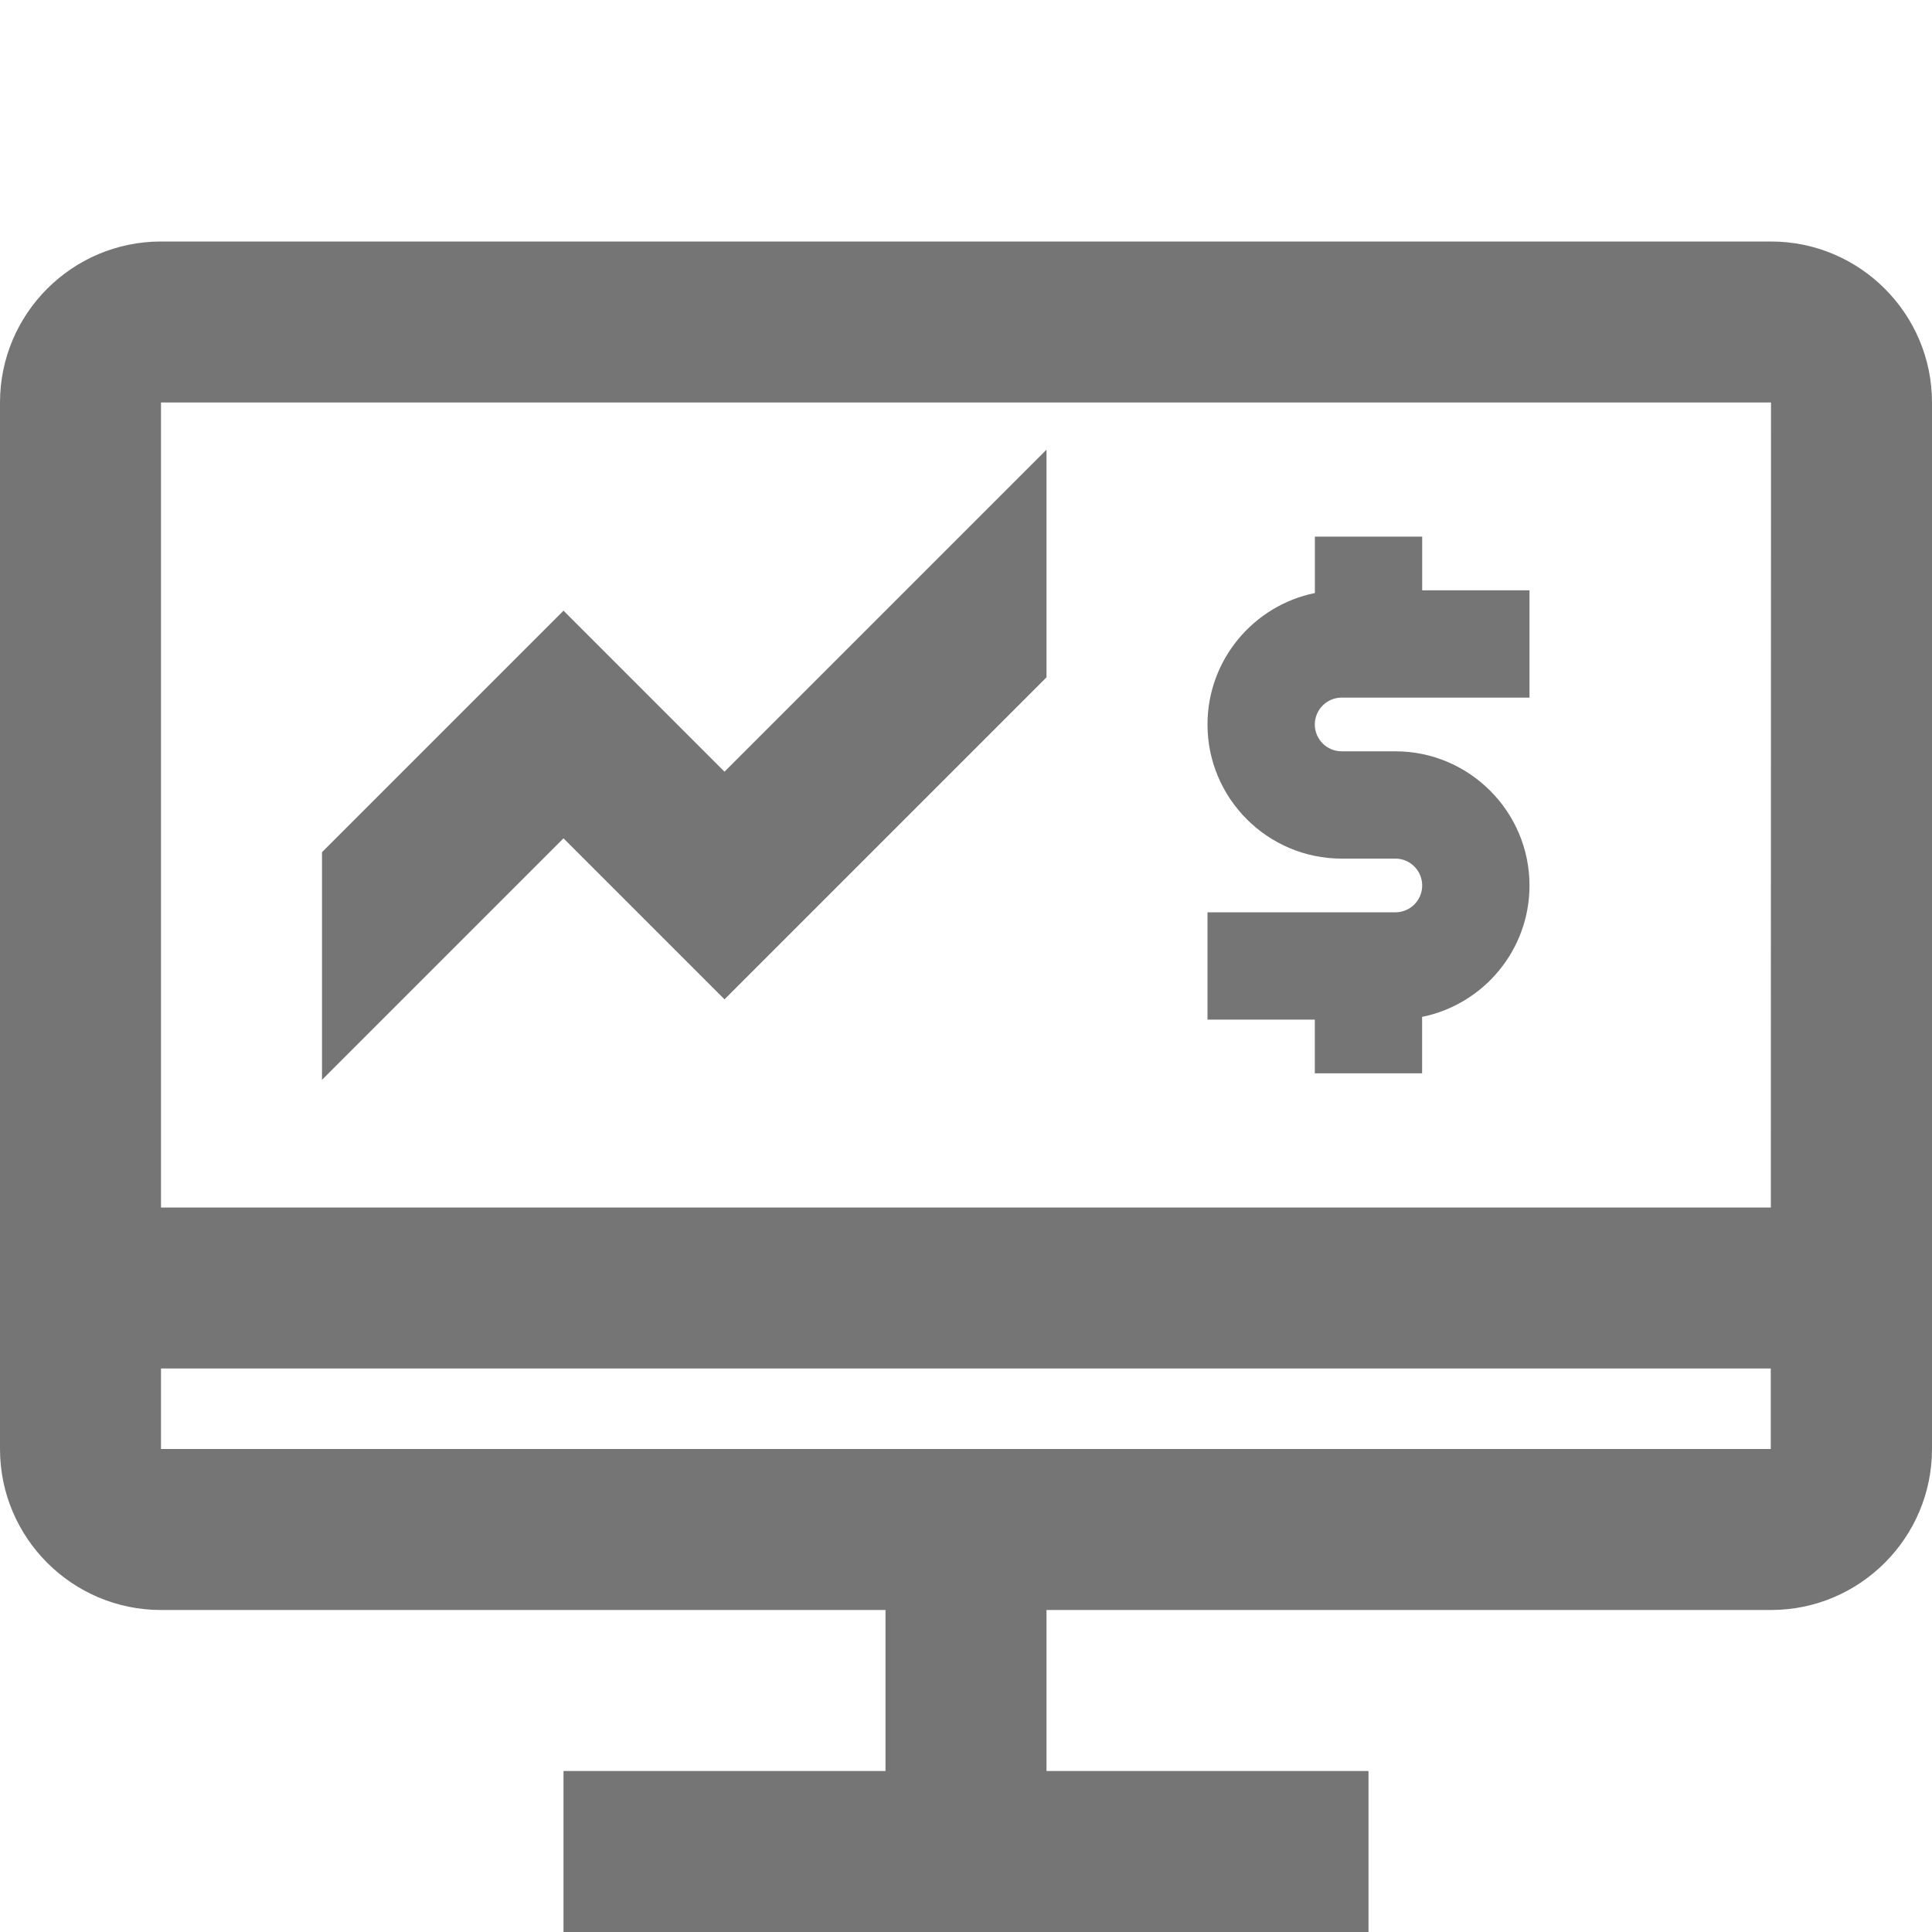 <?xml version="1.0" encoding="iso-8859-1"?>
<!-- Generator: Adobe Illustrator 16.0.0, SVG Export Plug-In . SVG Version: 6.00 Build 0)  -->
<!DOCTYPE svg PUBLIC "-//W3C//DTD SVG 1.1//EN" "http://www.w3.org/Graphics/SVG/1.1/DTD/svg11.dtd">
<svg version="1.1" xmlns="http://www.w3.org/2000/svg" xmlns:xlink="http://www.w3.org/1999/xlink" x="0px" y="0px" width="24px"
	 height="24px" viewBox="0 0 24 24" style="enable-background:new 0 0 24 24;" xml:space="preserve">
<g id="Frame_-_24px">
	<rect style="fill:none;" width="24" height="24"/>
</g>
<g id="Line_Icons">
	<g>
		<path style="fill:#757575;" d="M22,3H2C0.897,3,0,3.897,0,5v13c0,1.103,0.897,2,2,2h9v2H7v2h10v-2h-4v-2h9c1.103,0,2-0.897,2-2V5
			C24,3.897,23.103,3,22,3z M22,5l-0.002,10H2V5H22z M2,18v-1h19.997v1H2z"/>
		<polygon style="fill:#757575;" points="9,12.414 13,8.414 13,5.586 9,9.586 7,7.586 4,10.586 4,13.414 7,10.414 		"/>
		<path style="fill:#757575;" d="M16.333,13.333h1.333v-0.701C18.426,12.478,19,11.805,19,11c0-0.918-0.748-1.667-1.667-1.667
			h-0.667c-0.184,0-0.333-0.15-0.333-0.333s0.149-0.334,0.333-0.334H19V7.333h-1.333V6.666h-1.333v0.701C15.574,7.521,15,8.195,15,9
			c0,0.919,0.748,1.666,1.667,1.666h0.667c0.184,0,0.333,0.15,0.333,0.334s-0.149,0.333-0.333,0.333H15v1.333h1.333V13.333z"/>
	</g>
</g>
</svg>
